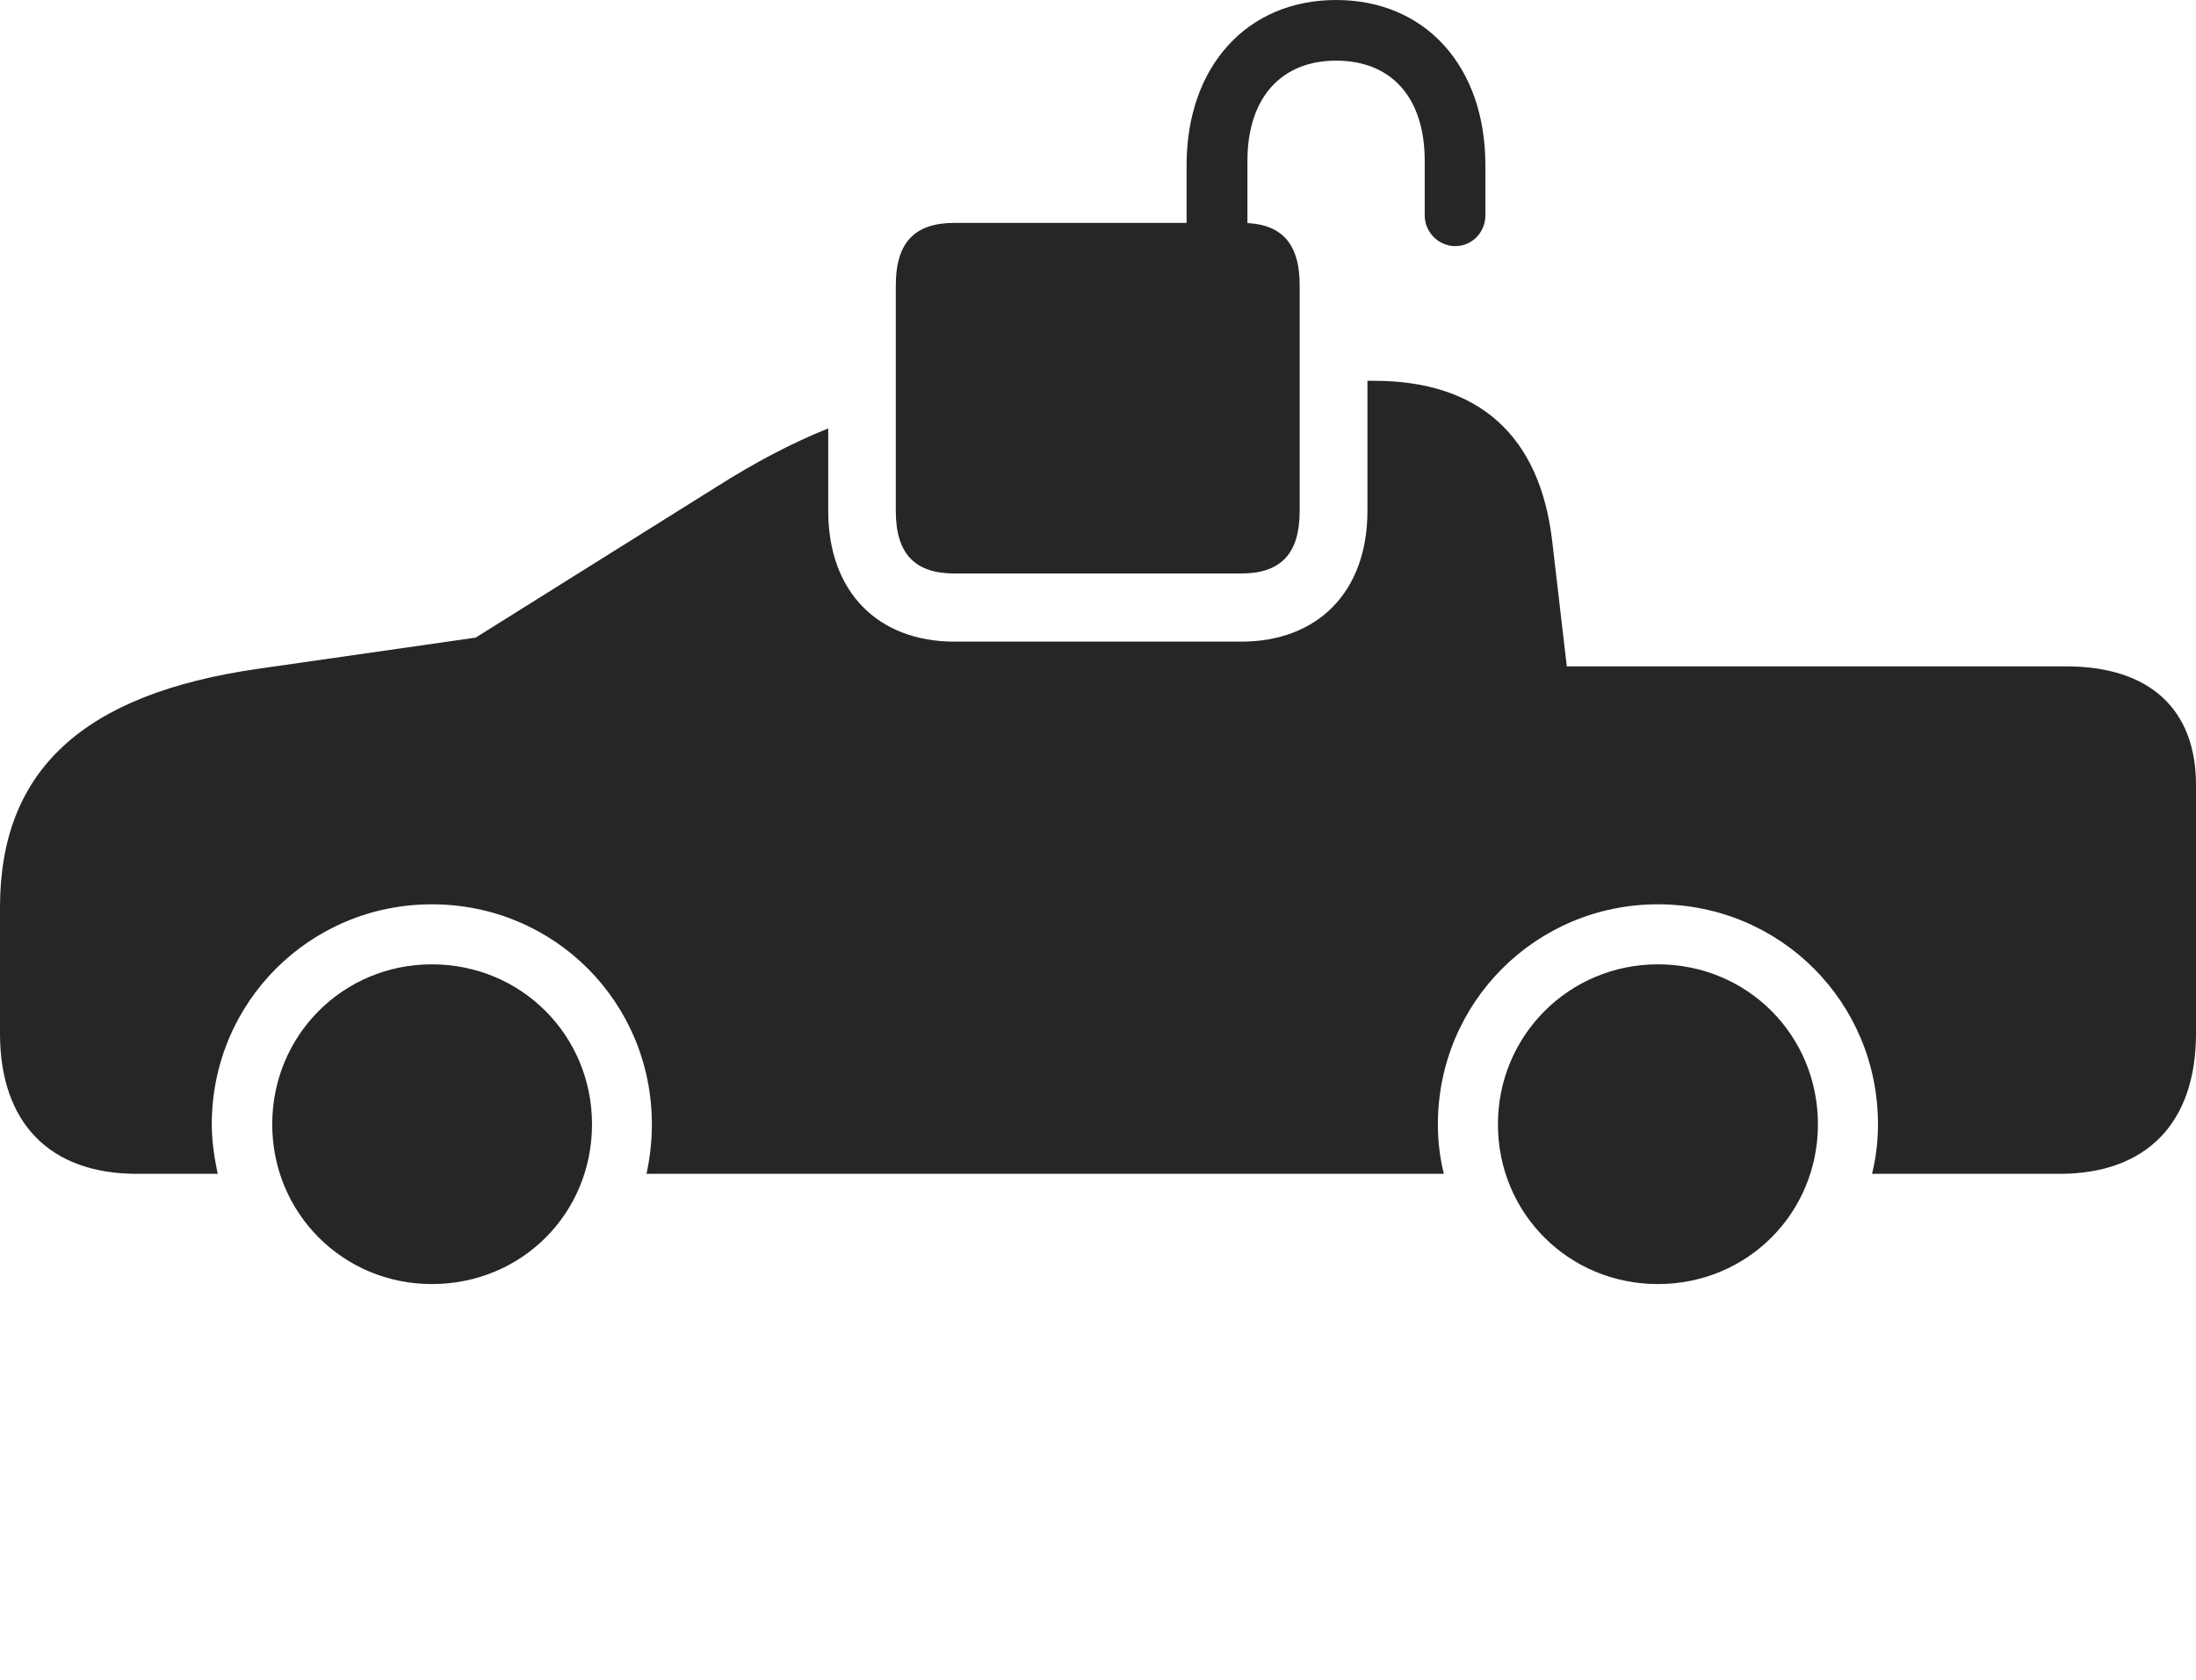 <?xml version="1.0" encoding="UTF-8"?>
<!--Generator: Apple Native CoreSVG 232.5-->
<!DOCTYPE svg
PUBLIC "-//W3C//DTD SVG 1.1//EN"
       "http://www.w3.org/Graphics/SVG/1.1/DTD/svg11.dtd">
<svg version="1.1" xmlns="http://www.w3.org/2000/svg" xmlns:xlink="http://www.w3.org/1999/xlink" width="183.34" height="140.26">
 <g>
  <rect height="140.26" opacity="0" width="183.34" x="0" y="0"/>
  <path d="M49.426 93.888C49.426 101.345 43.544 107.228 36.053 107.228C28.645 107.228 22.728 101.311 22.728 93.888C22.728 86.446 28.645 80.529 36.053 80.529C43.51 80.529 49.426 86.446 49.426 93.888ZM151.776 93.888C151.776 101.311 145.875 107.228 138.417 107.228C130.96 107.228 125.059 101.311 125.059 93.888C125.059 86.48 130.994 80.529 138.417 80.529C145.875 80.529 151.776 86.446 151.776 93.888ZM129.592 45.201L130.81 55.647L172.528 55.647C179.437 55.647 183.34 59.206 183.34 65.532L183.34 86.309C183.34 93.768 179.216 98.023 171.952 98.023L156.294 98.023C156.624 96.661 156.789 95.332 156.789 93.888C156.789 83.684 148.636 75.516 138.417 75.516C128.232 75.516 120.046 83.718 120.046 93.888C120.046 95.332 120.211 96.661 120.541 98.023L53.978 98.023C54.259 96.695 54.424 95.332 54.424 93.888C54.424 83.684 46.272 75.516 36.053 75.516C25.883 75.516 17.681 83.684 17.681 93.888C17.681 95.332 17.895 96.661 18.176 98.023L11.422 98.023C4.158 98.023 0 93.768 0 86.309L0 75.779C0 64.365 6.856 57.956 21.56 55.847L39.712 53.245L59.94 40.579C63.083 38.596 66.073 37.013 69.147 35.775L69.147 42.666C69.147 49.463 73.332 53.581 79.686 53.581L103.625 53.581C109.98 53.581 114.165 49.463 114.165 42.666L114.165 31.801L114.732 31.801C123.473 31.801 128.575 36.381 129.592 45.201Z" fill="#000000" fill-opacity="0.85"/>
  <path d="M79.686 47.89L103.625 47.89C106.93 47.89 108.508 46.245 108.508 42.666L108.508 23.838C108.508 20.228 106.93 18.613 103.625 18.613L79.686 18.613C76.381 18.613 74.789 20.228 74.789 23.838L74.789 42.666C74.789 46.245 76.381 47.89 79.686 47.89ZM99.066 20.578L104.146 20.544L104.146 13.437C104.146 8.132 106.999 5.064 111.546 5.064C116.158 5.064 118.947 8.132 118.947 13.437L118.947 17.996C118.947 19.391 120.109 20.553 121.504 20.553C122.898 20.553 124.012 19.391 124.012 17.996L124.012 13.793C124.012 5.53 118.996 0 111.546 0C104.131 0 99.066 5.53 99.066 13.793Z" fill="#000000" fill-opacity="0.85"/>
 </g>
</svg>
